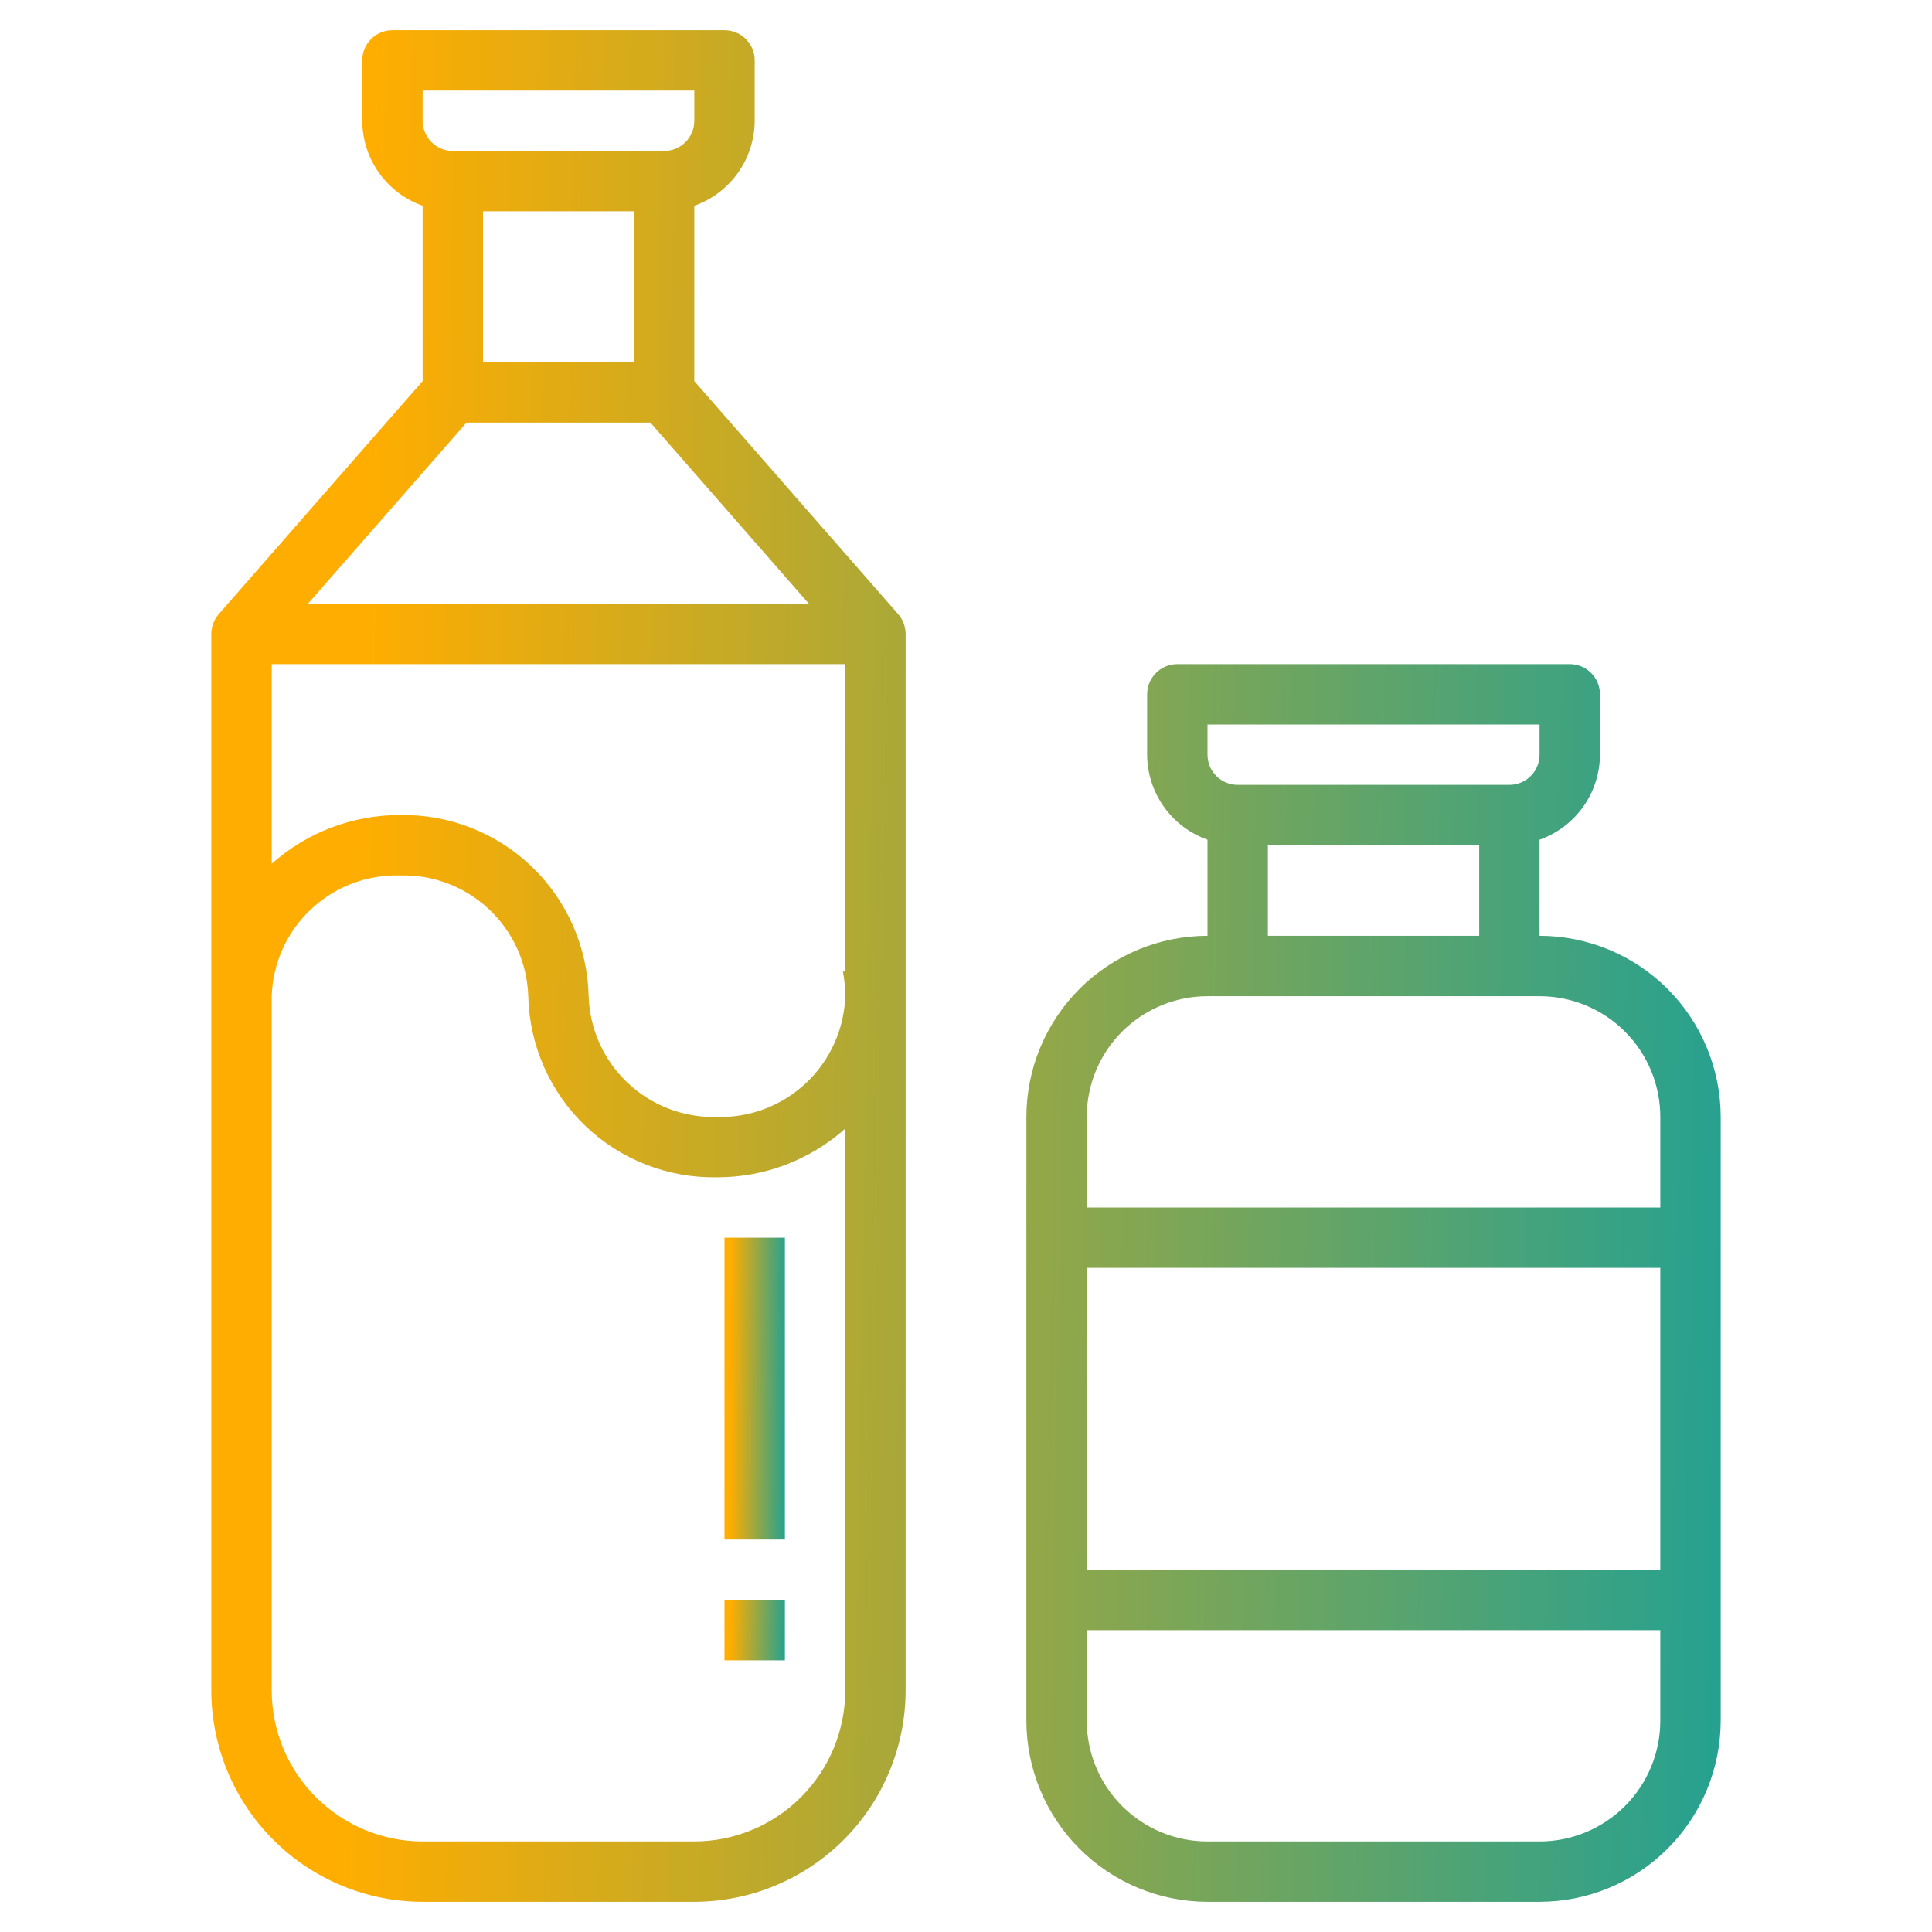 <svg width="60" height="60" viewBox="0 0 60 60" fill="none" xmlns="http://www.w3.org/2000/svg">
<path d="M24.375 49.688H22.5V51.562H24.375V49.688Z" fill="url(#paint0_linear_485_5146)"/>
<path d="M24.375 38.438H22.5V47.812H24.375V38.438Z" fill="url(#paint1_linear_485_5146)"/>
<path d="M21.562 11.836V6.39C22.109 6.197 22.582 5.839 22.918 5.367C23.254 4.894 23.435 4.33 23.438 3.75V1.875C23.438 1.626 23.339 1.388 23.163 1.212C22.987 1.036 22.749 0.938 22.5 0.938H12.188C11.939 0.938 11.7 1.036 11.525 1.212C11.349 1.388 11.25 1.626 11.25 1.875V3.75C11.252 4.33 11.434 4.894 11.77 5.367C12.105 5.839 12.579 6.197 13.125 6.39V11.836L6.795 19.071C6.645 19.241 6.563 19.46 6.562 19.688V52.5C6.564 54.24 7.257 55.908 8.487 57.138C9.717 58.368 11.385 59.06 13.125 59.062H21.562C23.302 59.06 24.97 58.368 26.201 57.138C27.431 55.908 28.123 54.24 28.125 52.5V19.688C28.125 19.46 28.042 19.241 27.892 19.071L21.562 11.836ZM15 6.562H19.688V11.25H15V6.562ZM14.488 13.125H20.199L25.121 18.75H9.562L14.488 13.125ZM13.125 2.812H21.562V3.75C21.562 3.999 21.464 4.237 21.288 4.413C21.112 4.589 20.874 4.688 20.625 4.688H14.062C13.814 4.688 13.575 4.589 13.4 4.413C13.224 4.237 13.125 3.999 13.125 3.75V2.812ZM21.562 57.188H13.125C11.882 57.186 10.691 56.692 9.812 55.813C8.933 54.934 8.439 53.743 8.438 52.5V30.938C8.471 29.913 8.908 28.942 9.655 28.24C10.402 27.537 11.397 27.158 12.422 27.188C13.447 27.158 14.442 27.537 15.189 28.24C15.935 28.942 16.373 29.913 16.406 30.938C16.44 32.46 17.075 33.906 18.174 34.961C19.272 36.015 20.743 36.591 22.266 36.562C23.735 36.566 25.153 36.028 26.25 35.05V52.5C26.248 53.743 25.754 54.934 24.875 55.813C23.997 56.692 22.805 57.186 21.562 57.188ZM22.266 34.688C21.241 34.717 20.246 34.338 19.499 33.635C18.752 32.933 18.314 31.962 18.281 30.938C18.248 29.415 17.612 27.969 16.514 26.914C15.416 25.86 13.944 25.284 12.422 25.312C10.953 25.309 9.534 25.848 8.438 26.825V20.625H26.25V30.164L26.178 30.177C26.226 30.428 26.25 30.682 26.25 30.938C26.217 31.962 25.779 32.933 25.032 33.635C24.285 34.338 23.291 34.717 22.266 34.688ZM47.812 29.062V26.078C48.359 25.884 48.832 25.527 49.168 25.054C49.504 24.582 49.685 24.017 49.688 23.438V21.562C49.688 21.314 49.589 21.075 49.413 20.9C49.237 20.724 48.999 20.625 48.75 20.625H36.562C36.314 20.625 36.075 20.724 35.9 20.9C35.724 21.075 35.625 21.314 35.625 21.562V23.438C35.627 24.017 35.809 24.582 36.145 25.054C36.48 25.527 36.953 25.884 37.5 26.078V29.062C36.009 29.064 34.579 29.657 33.524 30.712C32.47 31.766 31.877 33.196 31.875 34.688V53.438C31.877 54.929 32.47 56.359 33.524 57.413C34.579 58.468 36.009 59.061 37.5 59.062H47.812C49.304 59.061 50.734 58.468 51.788 57.413C52.843 56.359 53.436 54.929 53.438 53.438V34.688C53.436 33.196 52.843 31.766 51.788 30.712C50.734 29.657 49.304 29.064 47.812 29.062ZM37.5 22.5H47.812V23.438C47.812 23.686 47.714 23.925 47.538 24.1C47.362 24.276 47.124 24.375 46.875 24.375H38.438C38.189 24.375 37.95 24.276 37.775 24.1C37.599 23.925 37.5 23.686 37.5 23.438V22.5ZM39.375 26.25H45.938V29.062H39.375V26.25ZM37.5 30.938H47.812C48.807 30.938 49.761 31.333 50.464 32.036C51.167 32.739 51.562 33.693 51.562 34.688V37.5H33.75V34.688C33.75 33.693 34.145 32.739 34.848 32.036C35.552 31.333 36.505 30.938 37.5 30.938ZM51.562 48.75H33.75V39.375H51.562V48.75ZM47.812 57.188H37.5C36.505 57.188 35.552 56.792 34.848 56.089C34.145 55.386 33.75 54.432 33.75 53.438V50.625H51.562V53.438C51.562 54.432 51.167 55.386 50.464 56.089C49.761 56.792 48.807 57.188 47.812 57.188Z" fill="url(#paint2_linear_485_5146)"/>
<defs>
<linearGradient id="paint0_linear_485_5146" x1="22.5" y1="49.688" x2="24.704" y2="49.736" gradientUnits="userSpaceOnUse">
<stop offset="0.093" stop-color="#FFAD00"/>
<stop offset="1" stop-color="#009FA9"/>
</linearGradient>
<linearGradient id="paint1_linear_485_5146" x1="22.5" y1="38.438" x2="24.705" y2="38.447" gradientUnits="userSpaceOnUse">
<stop offset="0.093" stop-color="#FFAD00"/>
<stop offset="1" stop-color="#009FA9"/>
</linearGradient>
<linearGradient id="paint2_linear_485_5146" x1="6.562" y1="0.938" x2="61.667" y2="1.919" gradientUnits="userSpaceOnUse">
<stop offset="0.093" stop-color="#FFAD00"/>
<stop offset="1" stop-color="#009FA9"/>
</linearGradient>
</defs>
</svg>
